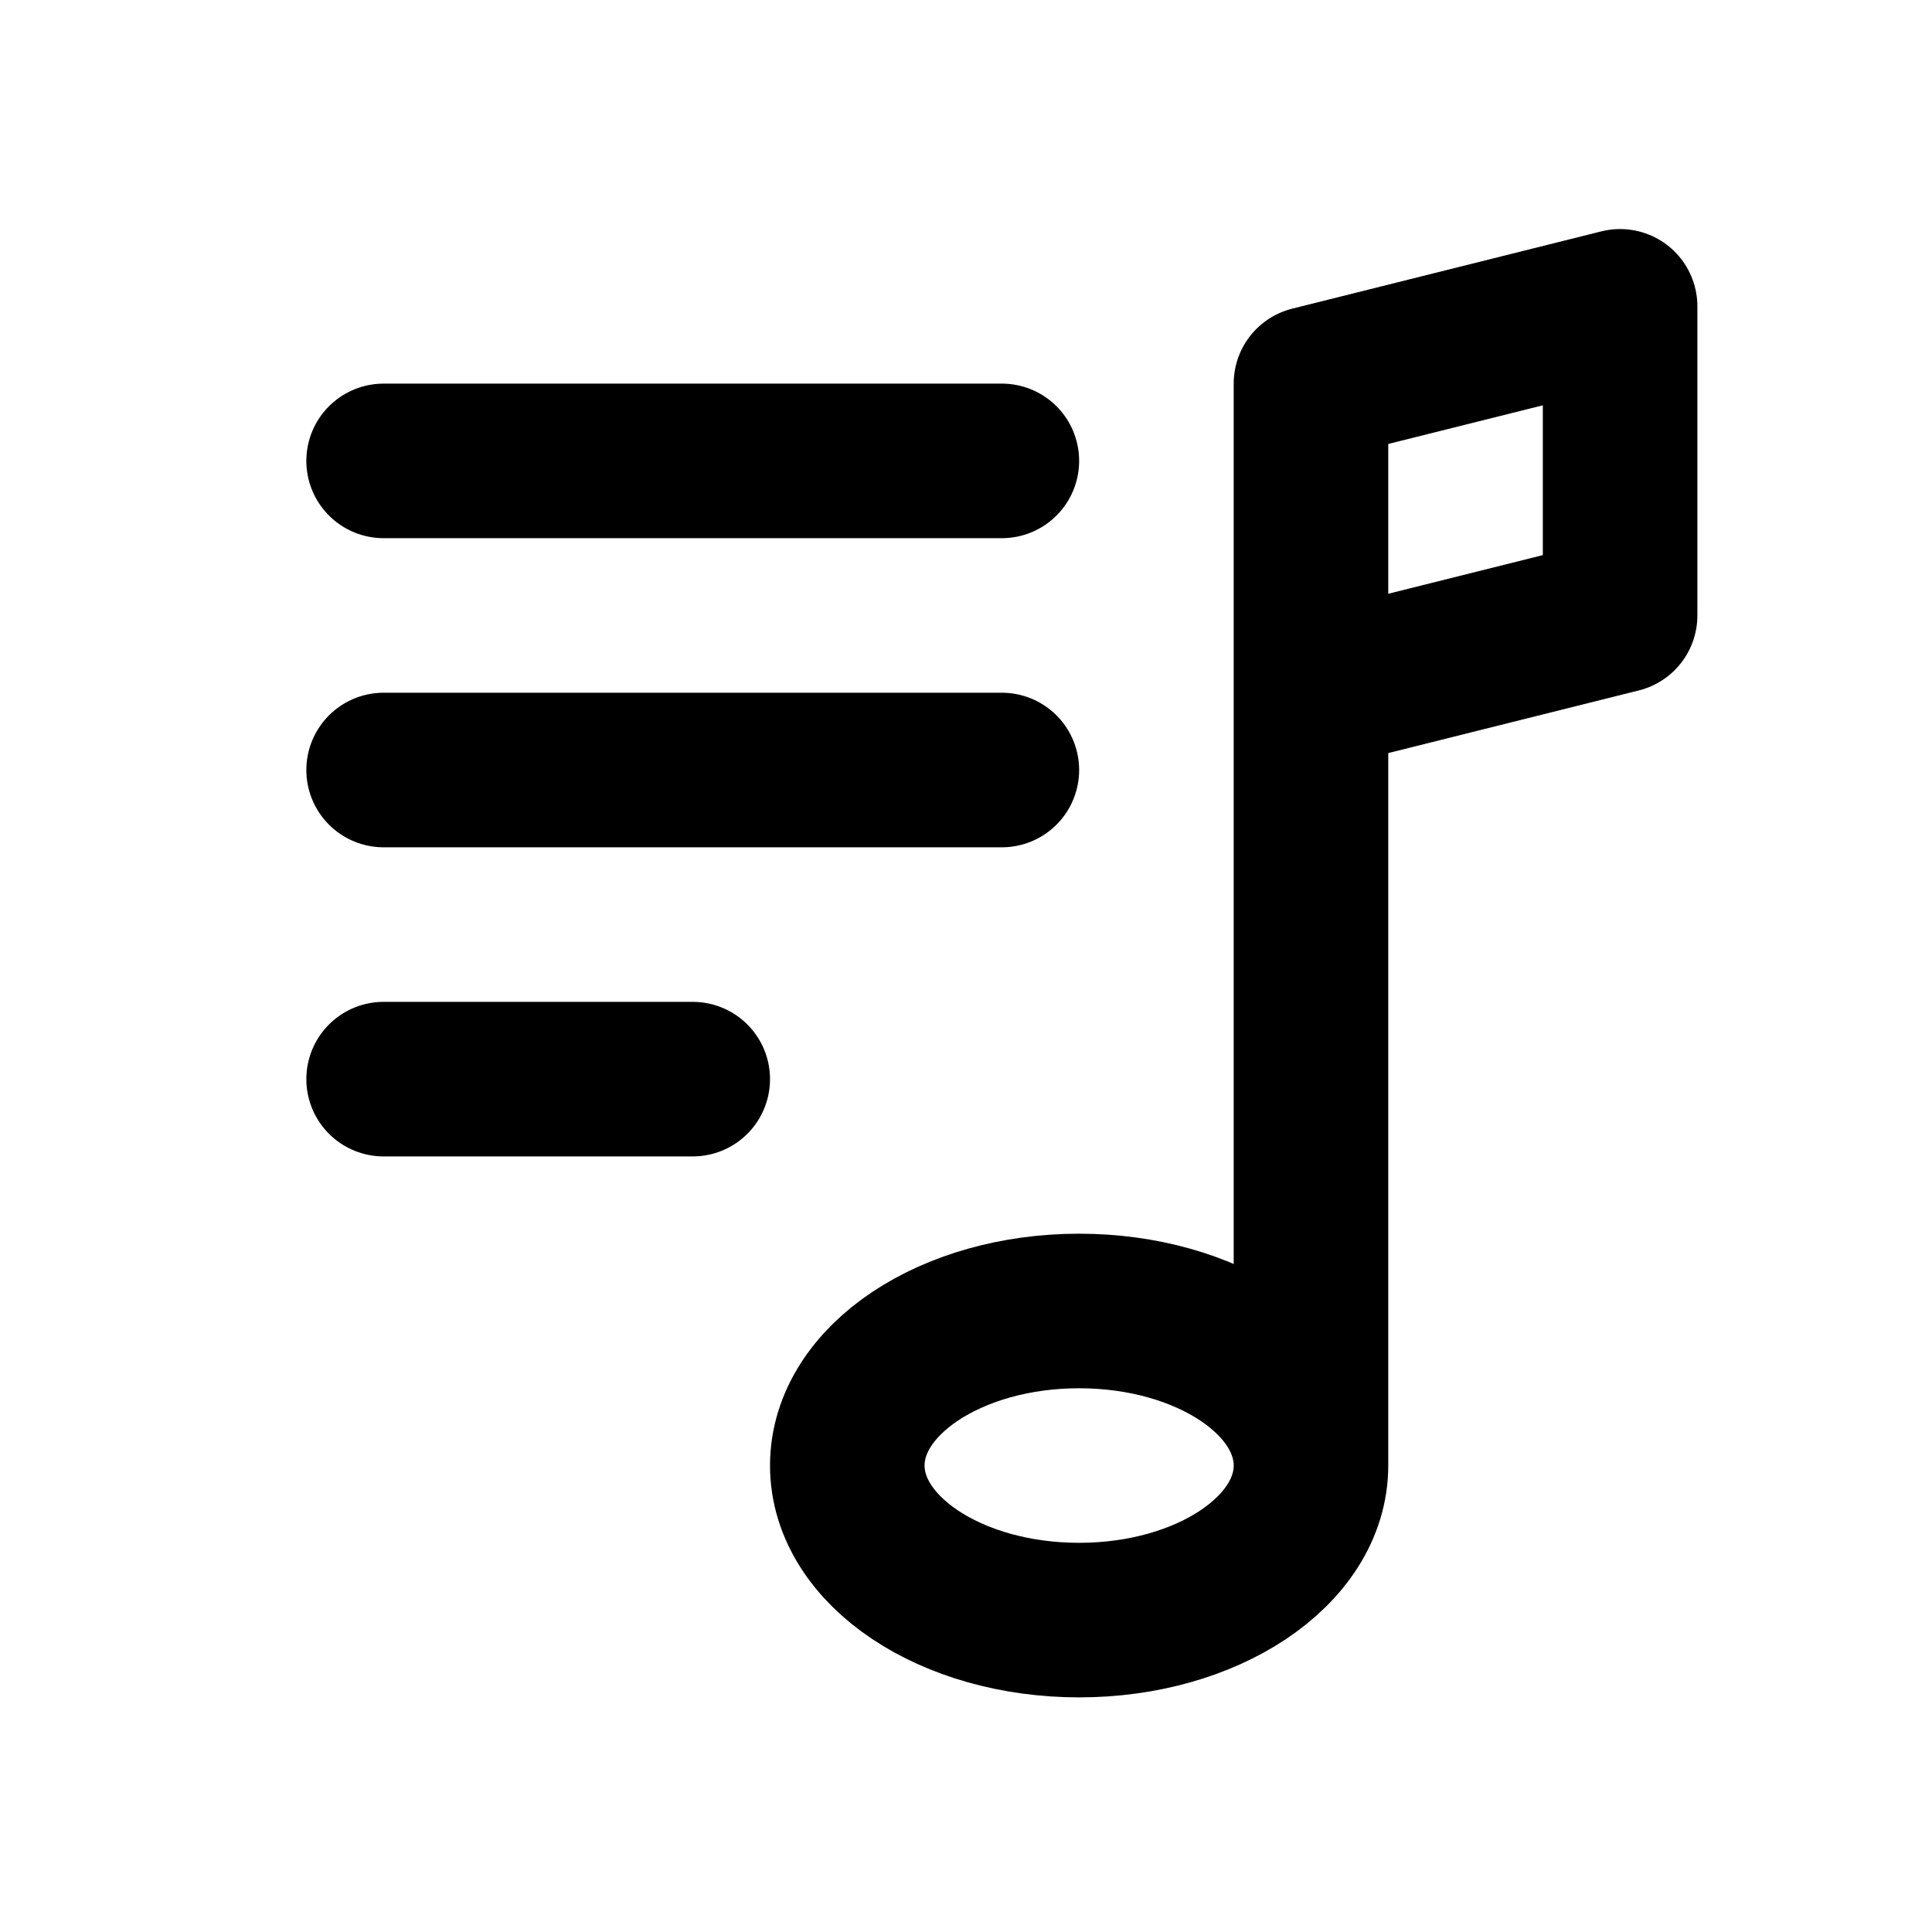 <svg width="25" height="25" viewBox="0 0 25 25" fill="none" xmlns="http://www.w3.org/2000/svg">
<path d="M16.964 5.964V18.964M16.964 18.964C16.964 20.068 15.621 20.964 13.964 20.964C12.307 20.964 10.964 20.068 10.964 18.964C10.964 17.859 12.307 16.964 13.964 16.964C15.621 16.964 16.964 17.859 16.964 18.964ZM4.964 5.964H12.964M4.964 9.964H12.964M4.964 13.964H8.964M16.964 4.964L20.964 3.964V7.964L16.964 8.964V4.964Z" stroke="black" stroke-width="2" stroke-linecap="round" stroke-linejoin="round"/>
</svg>
